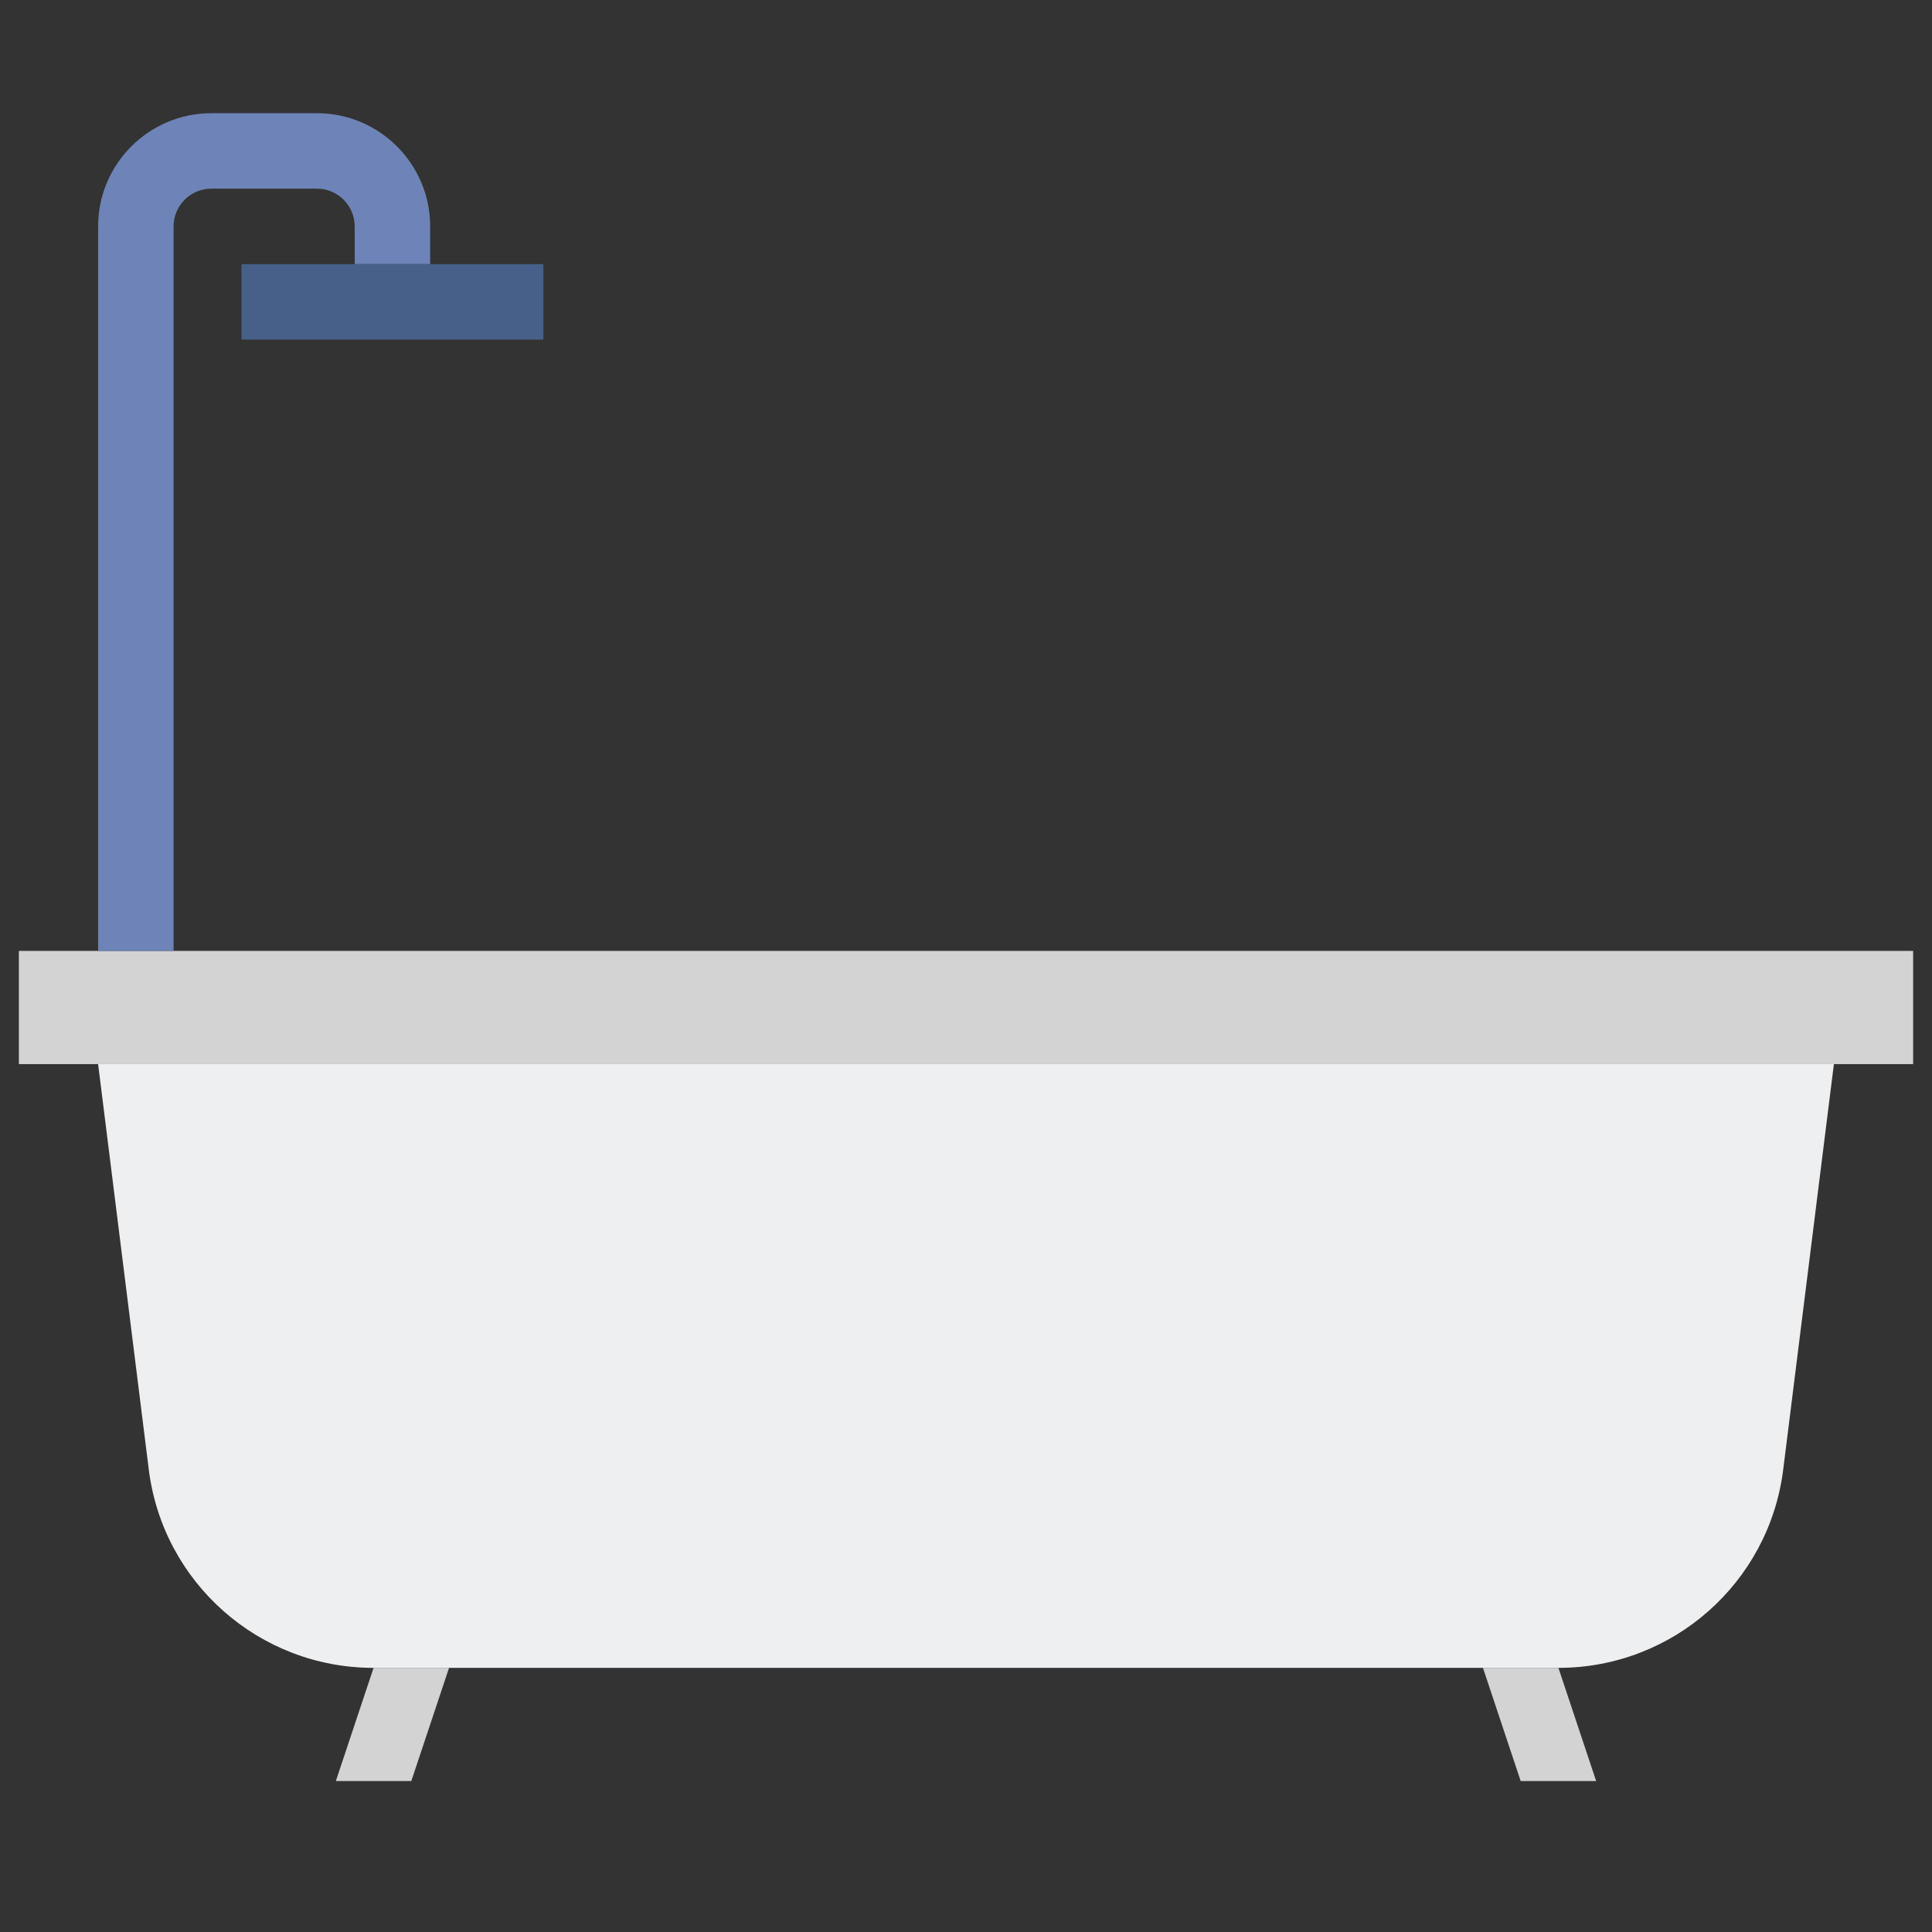 <?xml version="1.0" encoding="utf-8"?>
<!-- Generator: Adobe Illustrator 23.0.6, SVG Export Plug-In . SVG Version: 6.00 Build 0)  -->
<svg version="1.1" xmlns="http://www.w3.org/2000/svg" xmlns:xlink="http://www.w3.org/1999/xlink" x="0px" y="0px"
	 viewBox="0 0 512 512" style="enable-background:new 0 0 512 512;" xml:space="preserve">
<rect x="0" y="0" width="512" height="512" fill="#333333" stroke="none"/>
<style type="text/css">
	.st0{fill:#80D6FB;}
	.st1{fill:#46BEE8;}
	.st2{fill:#FFD3B3;}
	.st3{fill:#FCB98B;}
	.st4{fill:#6E83B7;}
	.st5{fill:#EDEFF1;}
	.st6{fill:#466089;}
	.st7{fill:#D3D3D3;}
	.st8{fill:#FFB0AA;}
	.st9{fill:#FF7B7B;}
	.st10{fill:#FFE352;}
	.st11{fill:#FFB236;}
	.st12{fill:#98CA69;}
</style>
<g id="Layer_1">
</g>
<g id="Layer_2">
	<g>
		<g>
			<rect x="5" y="252" class="st7" width="502" height="30"/>
		</g>
		<g>
			<path class="st5" d="M413.033,442H98.967c-30.259,0-55.783-22.532-59.537-52.558L26,282h460l-13.43,107.442
				C468.817,419.468,443.292,442,413.033,442z"/>
		</g>
		<g>
			<polygon class="st7" points="99,442 89,472 109,472 119,442 			"/>
		</g>
		<g>
			<polygon class="st7" points="413,442 423,472 403,472 393,442 			"/>
		</g>
		<g>
			<path class="st4" d="M46,252H26V60c0-16.542,13.458-30,30-30h28c16.542,0,30,13.458,30,30v10H94V60c0-5.514-4.486-10-10-10H56
				c-5.514,0-10,4.486-10,10V252z"/>
		</g>
		<g>
			<rect x="64" y="70" class="st6" width="80" height="20"/>
		</g>
	</g>
</g>
</svg>
